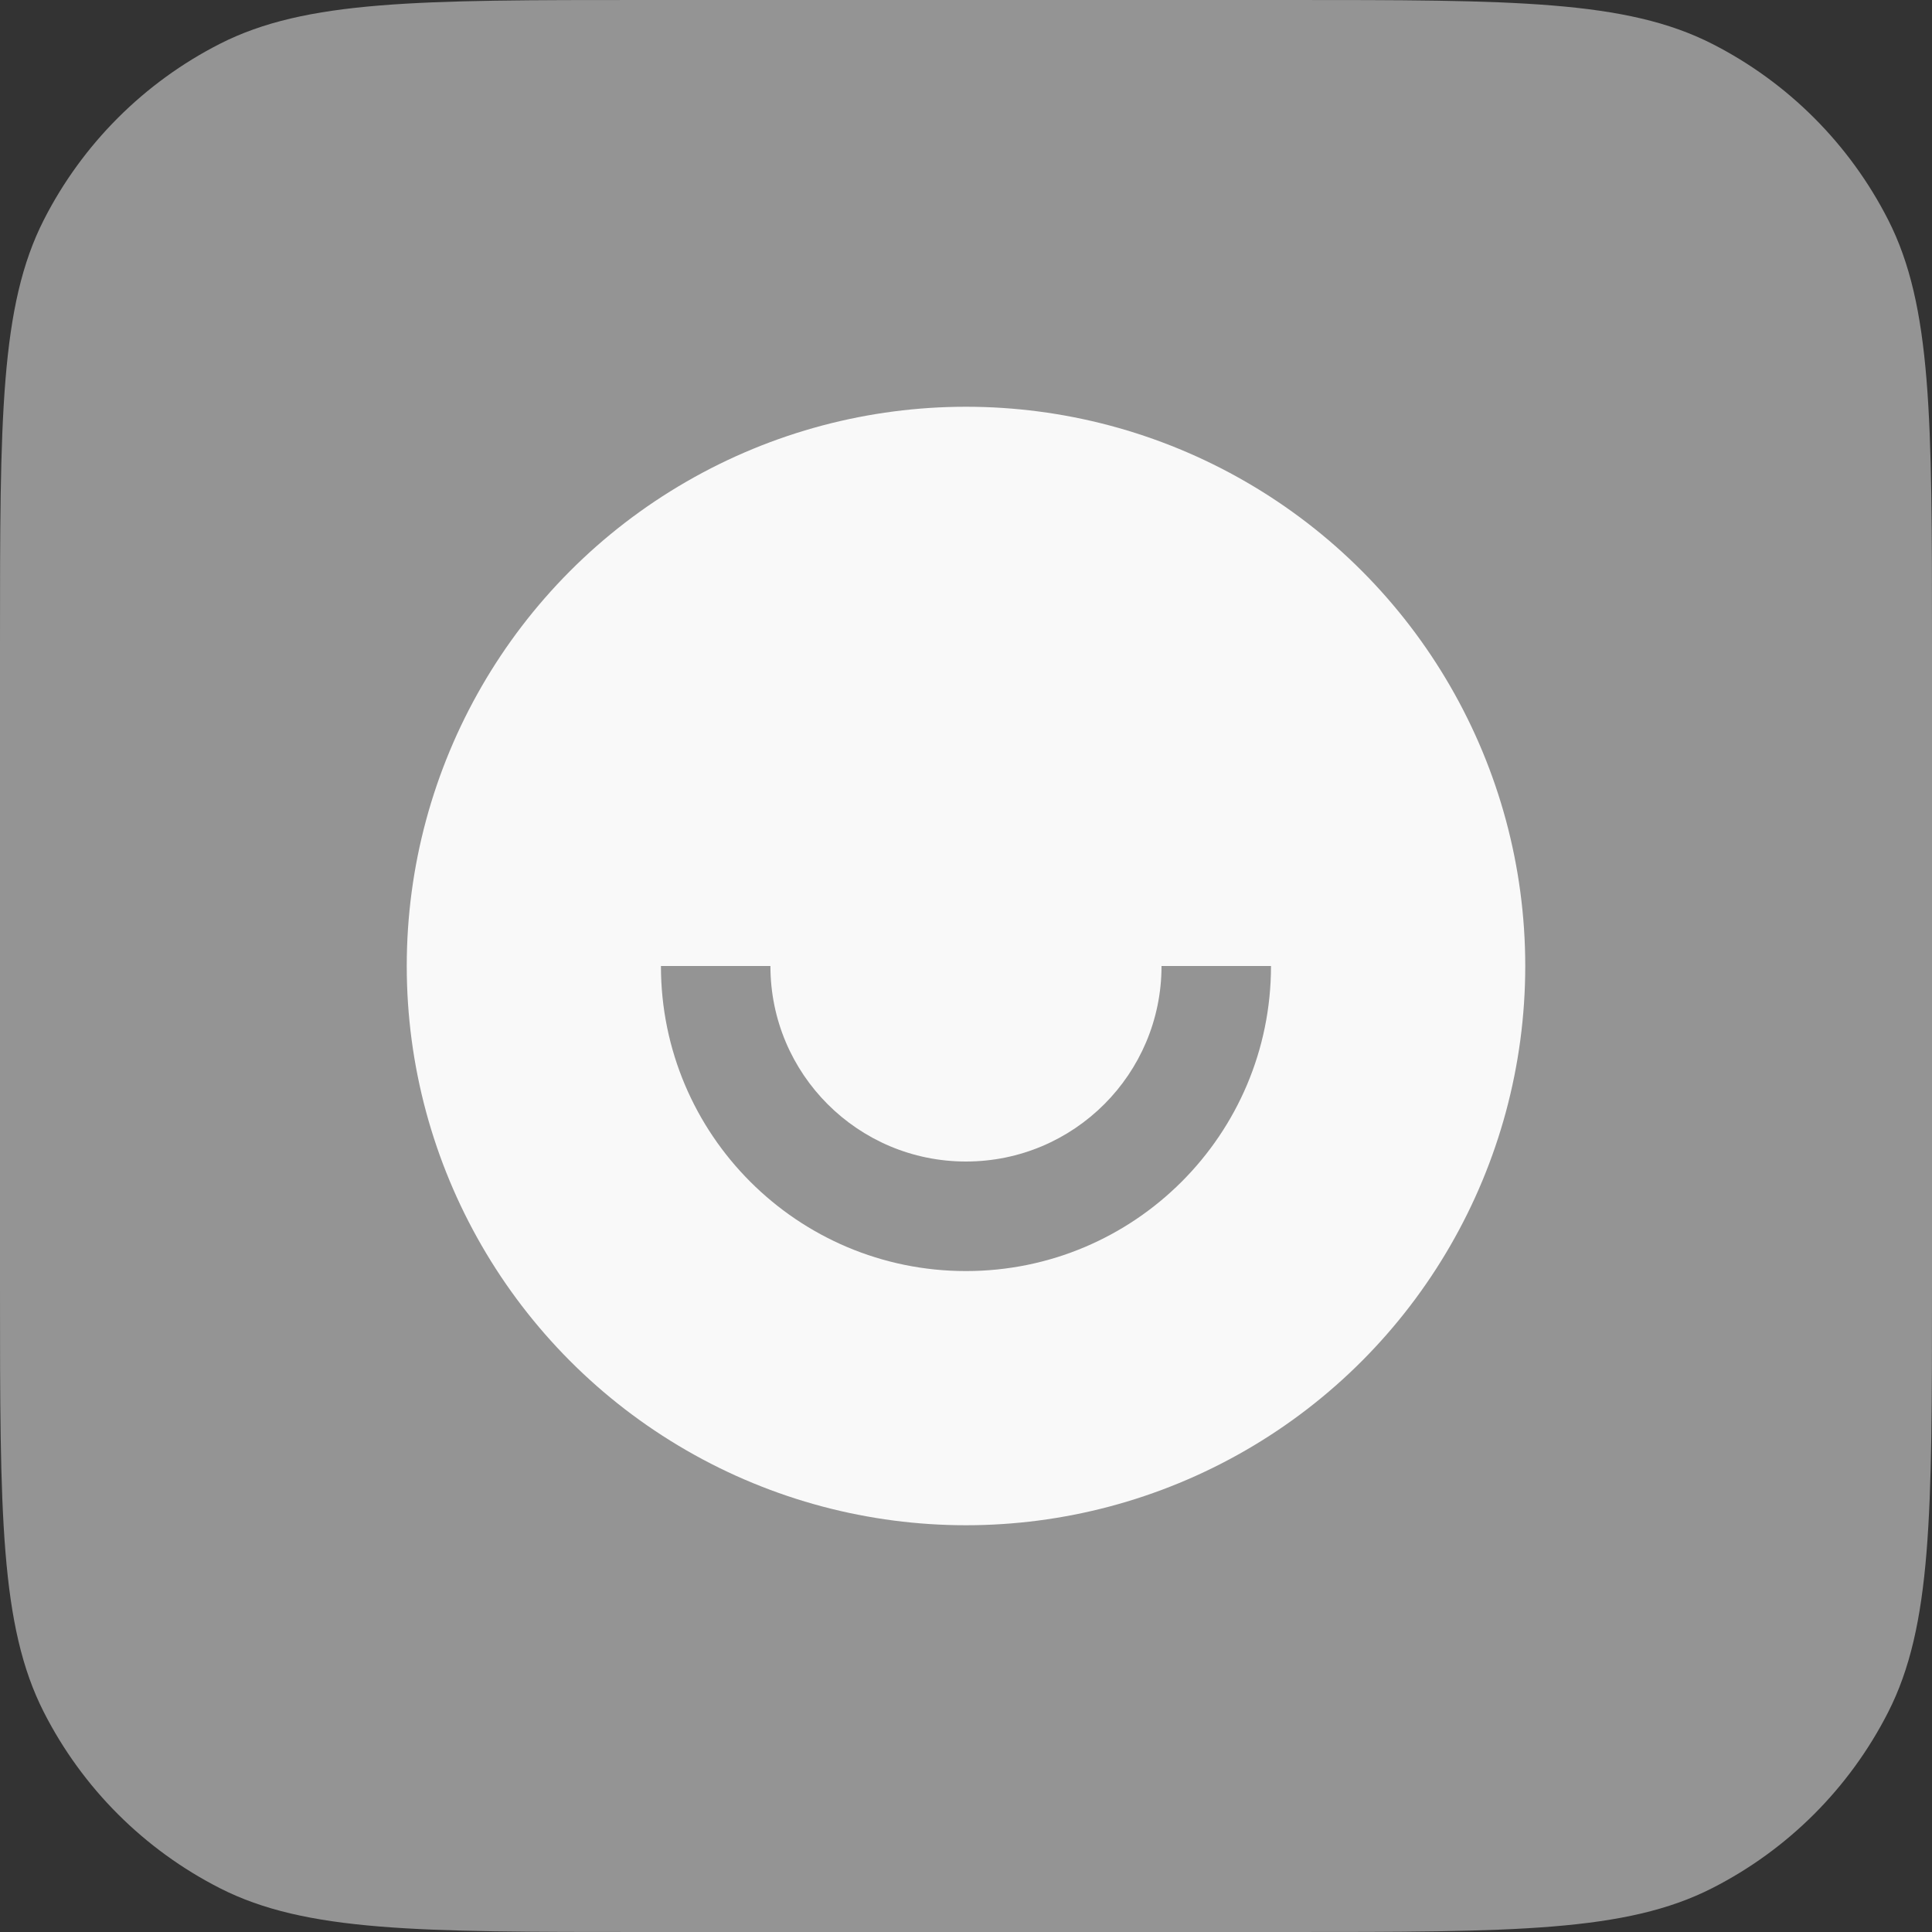 <svg width="30" height="30" viewBox="0 0 30 30" fill="none" xmlns="http://www.w3.org/2000/svg">
<rect x="0" y="0" width="30" height="30" fill="#333333" stroke="none"/>
<path d="M0 10C0 6.5 0 4.75 0.681 3.413C1.28 2.237 2.237 1.28 3.413 0.681C4.75 0 6.5 0 10 0H20C23.5 0 25.25 0 26.587 0.681C27.764 1.28 28.72 2.237 29.319 3.413C30 4.75 30 6.5 30 10V20C30 23.5 30 25.25 29.319 26.587C28.72 27.764 27.764 28.72 26.587 29.319C25.25 30 23.5 30 20 30H10C6.5 30 4.75 30 3.413 29.319C2.237 28.72 1.28 27.764 0.681 26.587C0 25.25 0 23.5 0 20V10Z" fill="#949494"/>
<circle cx="15" cy="15" r="8.684" fill="#F9F9F9"/>
<path fill-rule="evenodd" clip-rule="evenodd" d="M11.963 15C11.963 16.677 13.323 18.036 14.999 18.036C16.677 18.036 18.036 16.677 18.036 15H19.736C19.736 17.616 17.616 19.737 14.999 19.737C12.383 19.737 10.263 17.616 10.263 15H11.963Z" fill="#949494"/>
</svg>
